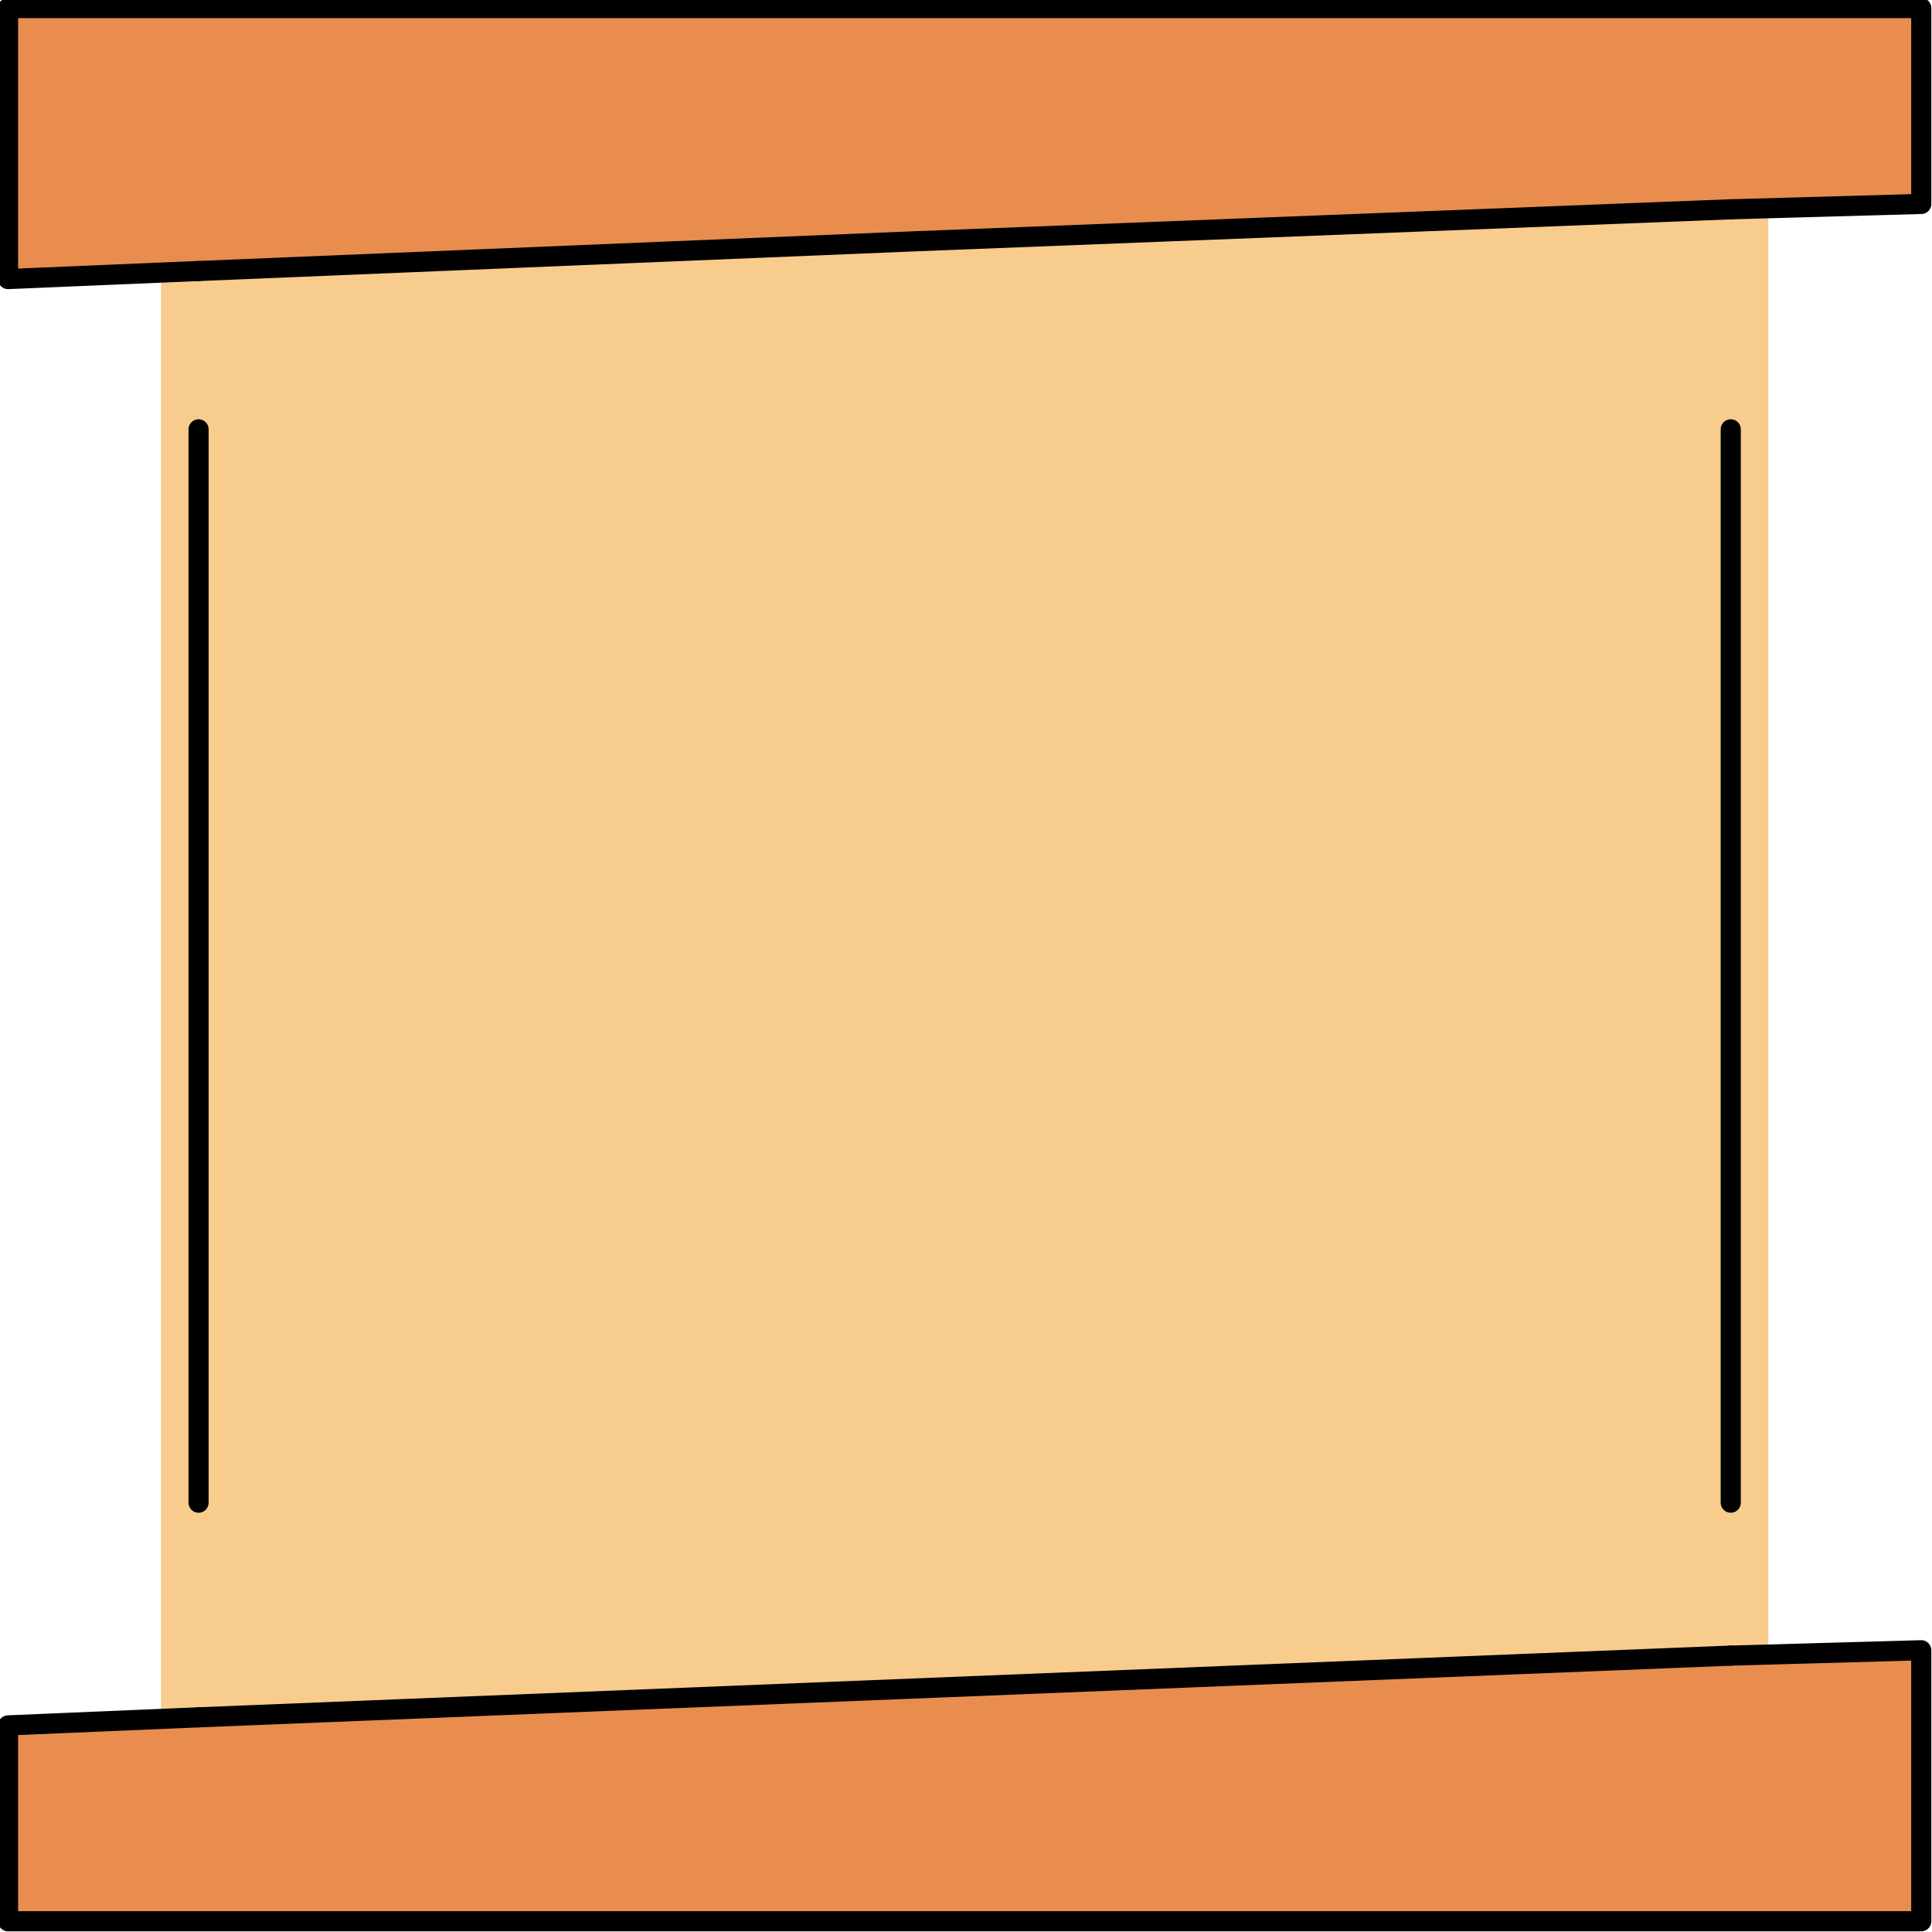 <?xml version="1.0" encoding="utf-8"?>
<!-- Generator: Adobe Illustrator 23.0.3, SVG Export Plug-In . SVG Version: 6.00 Build 0)  -->
<svg version="1.1" id="emoji" xmlns="http://www.w3.org/2000/svg" xmlns:xlink="http://www.w3.org/1999/xlink" x="0px" y="0px"
	 viewBox="0 0 72 72" style="enable-background:new 0 0 72 72;" xml:space="preserve">
<style type="text/css">
	.st0{fill:#F8CC8D;}
	.st1{fill:#E88D4E;}
	.st2{fill:none;stroke:#000000;stroke-width:0.75;stroke-linecap:round;stroke-linejoin:round;stroke-miterlimit:10;}
</style>
<g id="color">
	<rect x="6" y="7.8" class="st0" width="59.9" height="58.5"/>
	<polyline class="st1" points="7.4,64 0.3,64.3 0.3,71.6 71.6,71.6 71.6,61.5 64.5,61.7 	"/>
	<polyline class="st1" points="64.5,7.8 71.6,7.6 71.6,0.3 0.3,0.3 0.3,10.4 7.4,10.1 	"/>
</g>
<g id="hair">
</g>
<g id="skin">
</g>
<g id="skin-shadow">
</g>
<g id="line">
	<polyline class="st2" points="7.4,64 0.3,64.3 0.3,71.6 71.6,71.6 71.6,61.5 64.5,61.7 	"/>
	<polyline class="st2" points="64.5,7.8 71.6,7.6 71.6,0.3 0.3,0.3 0.3,10.4 7.4,10.1 	"/>
	<polyline class="st2" points="64.5,7.8 33.9,9 7.4,10.1 	"/>
	<line class="st2" x1="7.4" y1="64" x2="64.5" y2="61.7"/>
	<line class="st2" x1="7.4" y1="16" x2="7.4" y2="56"/>
	<line class="st2" x1="64.5" y1="16" x2="64.5" y2="56"/>
</g>
</svg>
